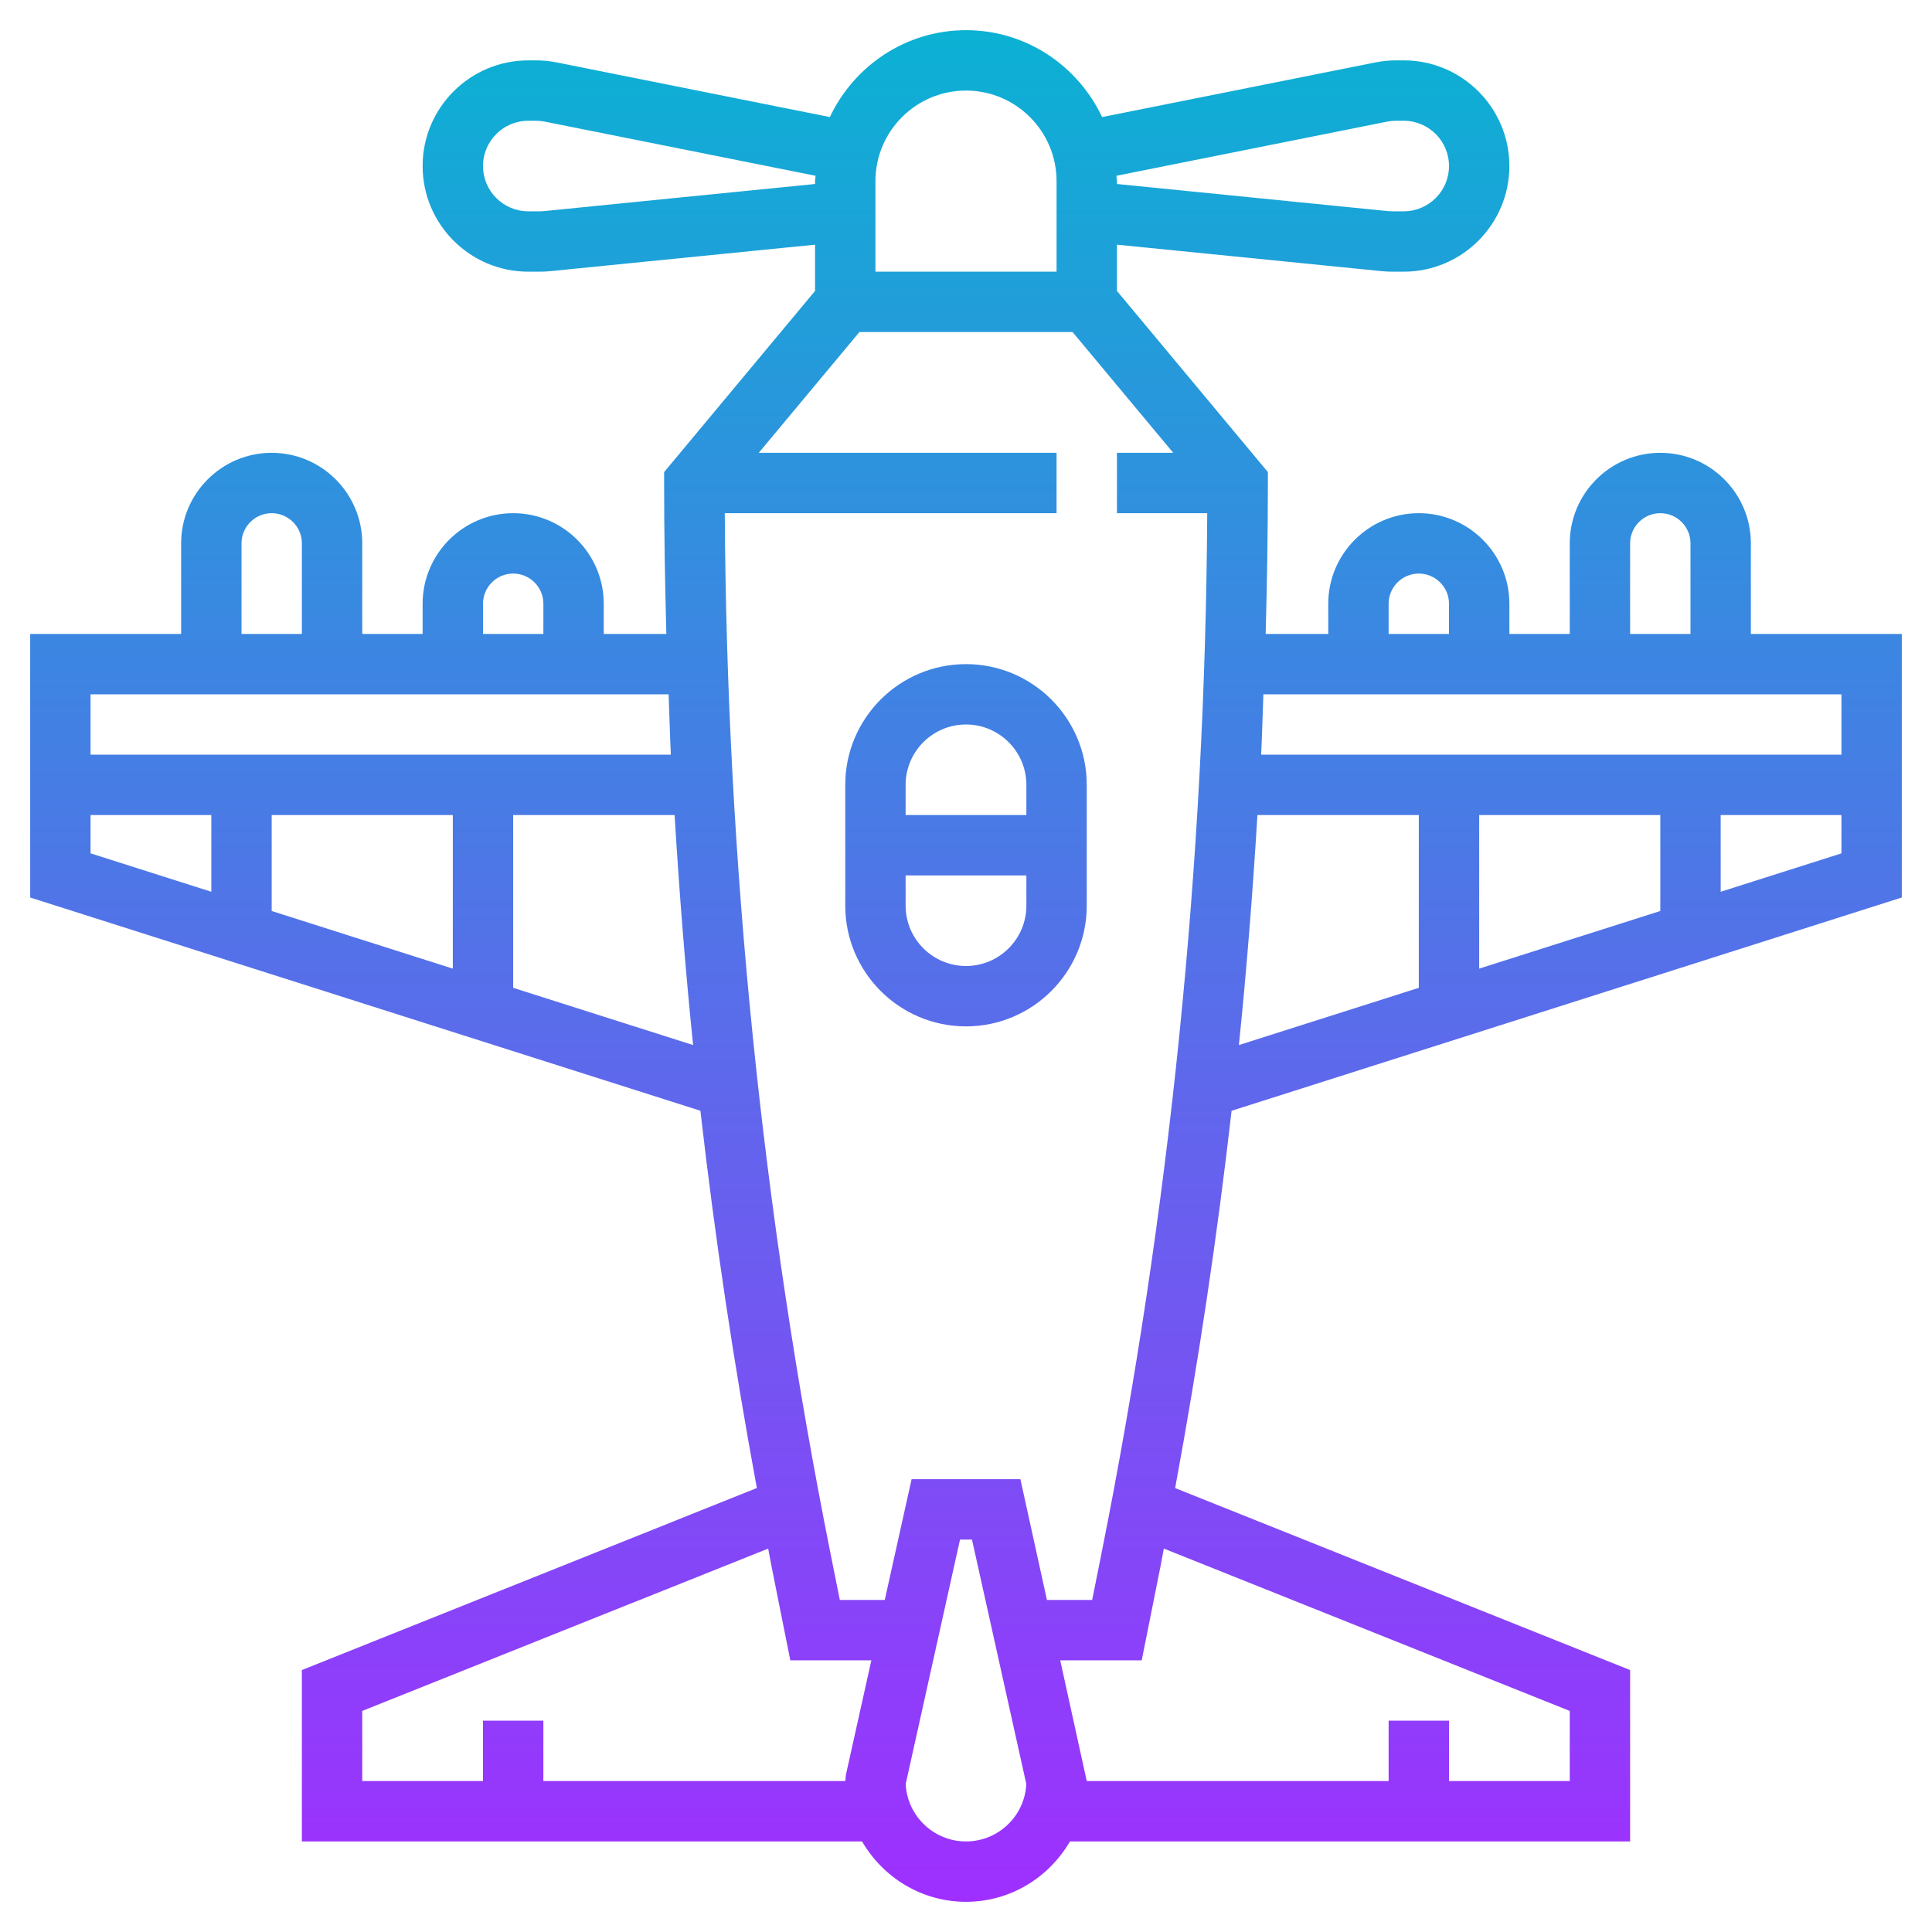 <?xml version="1.0" encoding="iso-8859-1"?>
<!-- Generator: Adobe Illustrator 22.1.0, SVG Export Plug-In . SVG Version: 6.00 Build 0)  -->
<svg xmlns="http://www.w3.org/2000/svg" xmlns:xlink="http://www.w3.org/1999/xlink" version="1.1" id="Layer_1_1_" x="0px" y="0px" viewBox="0 0 64 64" style="enable-background:new 0 0 64 64;" xml:space="preserve" width="512" height="512">
<linearGradient id="SVGID_1_" gradientUnits="userSpaceOnUse" x1="32" y1="63" x2="32" y2="1">
	<stop offset="0" style="stop-color:#9F2FFF"/>
	<stop offset="1" style="stop-color:#0BB1D3"/>
</linearGradient>
<path style="fill:url(#SVGID_1_);" d="M32,22c-2.206,0-4,1.794-4,4v4c0,2.206,1.794,4,4,4s4-1.794,4-4v-4C36,23.794,34.206,22,32,22  z M32,24c1.103,0,2,0.897,2,2v1h-4v-1C30,24.897,30.897,24,32,24z M32,32c-1.103,0-2-0.897-2-2v-1h4v1C34,31.103,33.103,32,32,32z   M58,18c0-1.654-1.346-3-3-3s-3,1.346-3,3v3h-2v-1c0-1.654-1.346-3-3-3s-3,1.346-3,3v1h-2.074C41.972,19.333,42,17.666,42,16v-0.362  l-5-6.001V8.105l8.776,0.878C45.893,8.995,46.009,9,46.125,9H46.5C48.43,9,50,7.43,50,5.5S48.43,2,46.5,2h-0.253  c-0.229,0-0.46,0.023-0.687,0.068l-9.051,1.81C35.709,2.183,33.996,1,32,1s-3.709,1.183-4.51,2.878l-9.052-1.811  C18.213,2.023,17.982,2,17.753,2H17.5C15.57,2,14,3.57,14,5.5S15.57,9,17.5,9h0.375c0.116,0,0.232-0.005,0.349-0.017L27,8.105v1.532  l-5,6.001V16c0,1.666,0.028,3.333,0.074,5H20v-1c0-1.654-1.346-3-3-3s-3,1.346-3,3v1h-2v-3c0-1.654-1.346-3-3-3s-3,1.346-3,3v3H1  v8.731l22.202,7.064c0.479,4.189,1.104,8.359,1.87,12.498L10,55.323V61h18.556c0.694,1.19,1.97,2,3.444,2s2.75-0.81,3.444-2H54  v-5.677l-15.072-6.029c0.766-4.14,1.391-8.31,1.87-12.498L63,29.731V21h-5V18z M54,18c0-0.551,0.448-1,1-1s1,0.449,1,1v3h-2V18z   M46,20c0-0.551,0.448-1,1-1s1,0.449,1,1v1h-2V20z M33.802,49h-3.604l-0.889,4H27.82l-0.31-1.546  C25.247,40.132,24.074,28.547,24.009,17H35v-2h-9.865l3.334-4h7.062l3.334,4H37v2h2.991c-0.065,11.547-1.238,23.132-3.502,34.454  L36.18,53h-1.499L33.802,49z M45.952,4.029C46.05,4.01,46.148,4,46.247,4H46.5C47.327,4,48,4.673,48,5.5S47.327,7,46.5,7h-0.375  c-0.05,0-0.1-0.002-0.149-0.007L37,6.095V6c0-0.06-0.016-0.117-0.018-0.177L45.952,4.029z M32,3c1.654,0,3,1.346,3,3v3h-6V6  C29,4.346,30.346,3,32,3z M18.024,6.993C17.975,6.998,17.925,7,17.875,7H17.5C16.673,7,16,6.327,16,5.5S16.673,4,17.5,4h0.253  c0.099,0,0.197,0.01,0.294,0.029l8.971,1.794C27.016,5.883,27,5.94,27,6v0.095L18.024,6.993z M16,20c0-0.551,0.448-1,1-1  s1,0.449,1,1v1h-2V20z M8,18c0-0.551,0.448-1,1-1s1,0.449,1,1v3H8V18z M22.149,23c0.026,0.667,0.041,1.333,0.074,2H3v-2H22.149z   M15,27v5.087l-6-1.909V27H15z M3,27h4v2.541l-4-1.273V27z M17,32.723V27h5.347c0.154,2.543,0.353,5.084,0.613,7.619L17,32.723z   M18,59v-2h-2v2h-4v-2.323l13.447-5.378c0.036,0.182,0.066,0.366,0.103,0.548L26.18,55h2.685l-0.841,3.783L28,59H18z M32,61  c-1.069,0-1.946-0.844-1.998-1.901l1.8-8.099h0.396l1.8,8.099C33.946,60.156,33.069,61,32,61z M52,56.677V59h-4v-2h-2v2H36l-0.879-4  h2.7l0.63-3.153c0.036-0.182,0.067-0.366,0.103-0.548L52,56.677z M41.654,27H47v5.723l-5.96,1.896  C41.3,32.084,41.5,29.543,41.654,27z M55,27v3.178l-6,1.909V27H55z M57,29.541V27h4v1.269L57,29.541z M61,25H41.777  c0.033-0.667,0.049-1.333,0.074-2H61V25z"/>
</svg>
